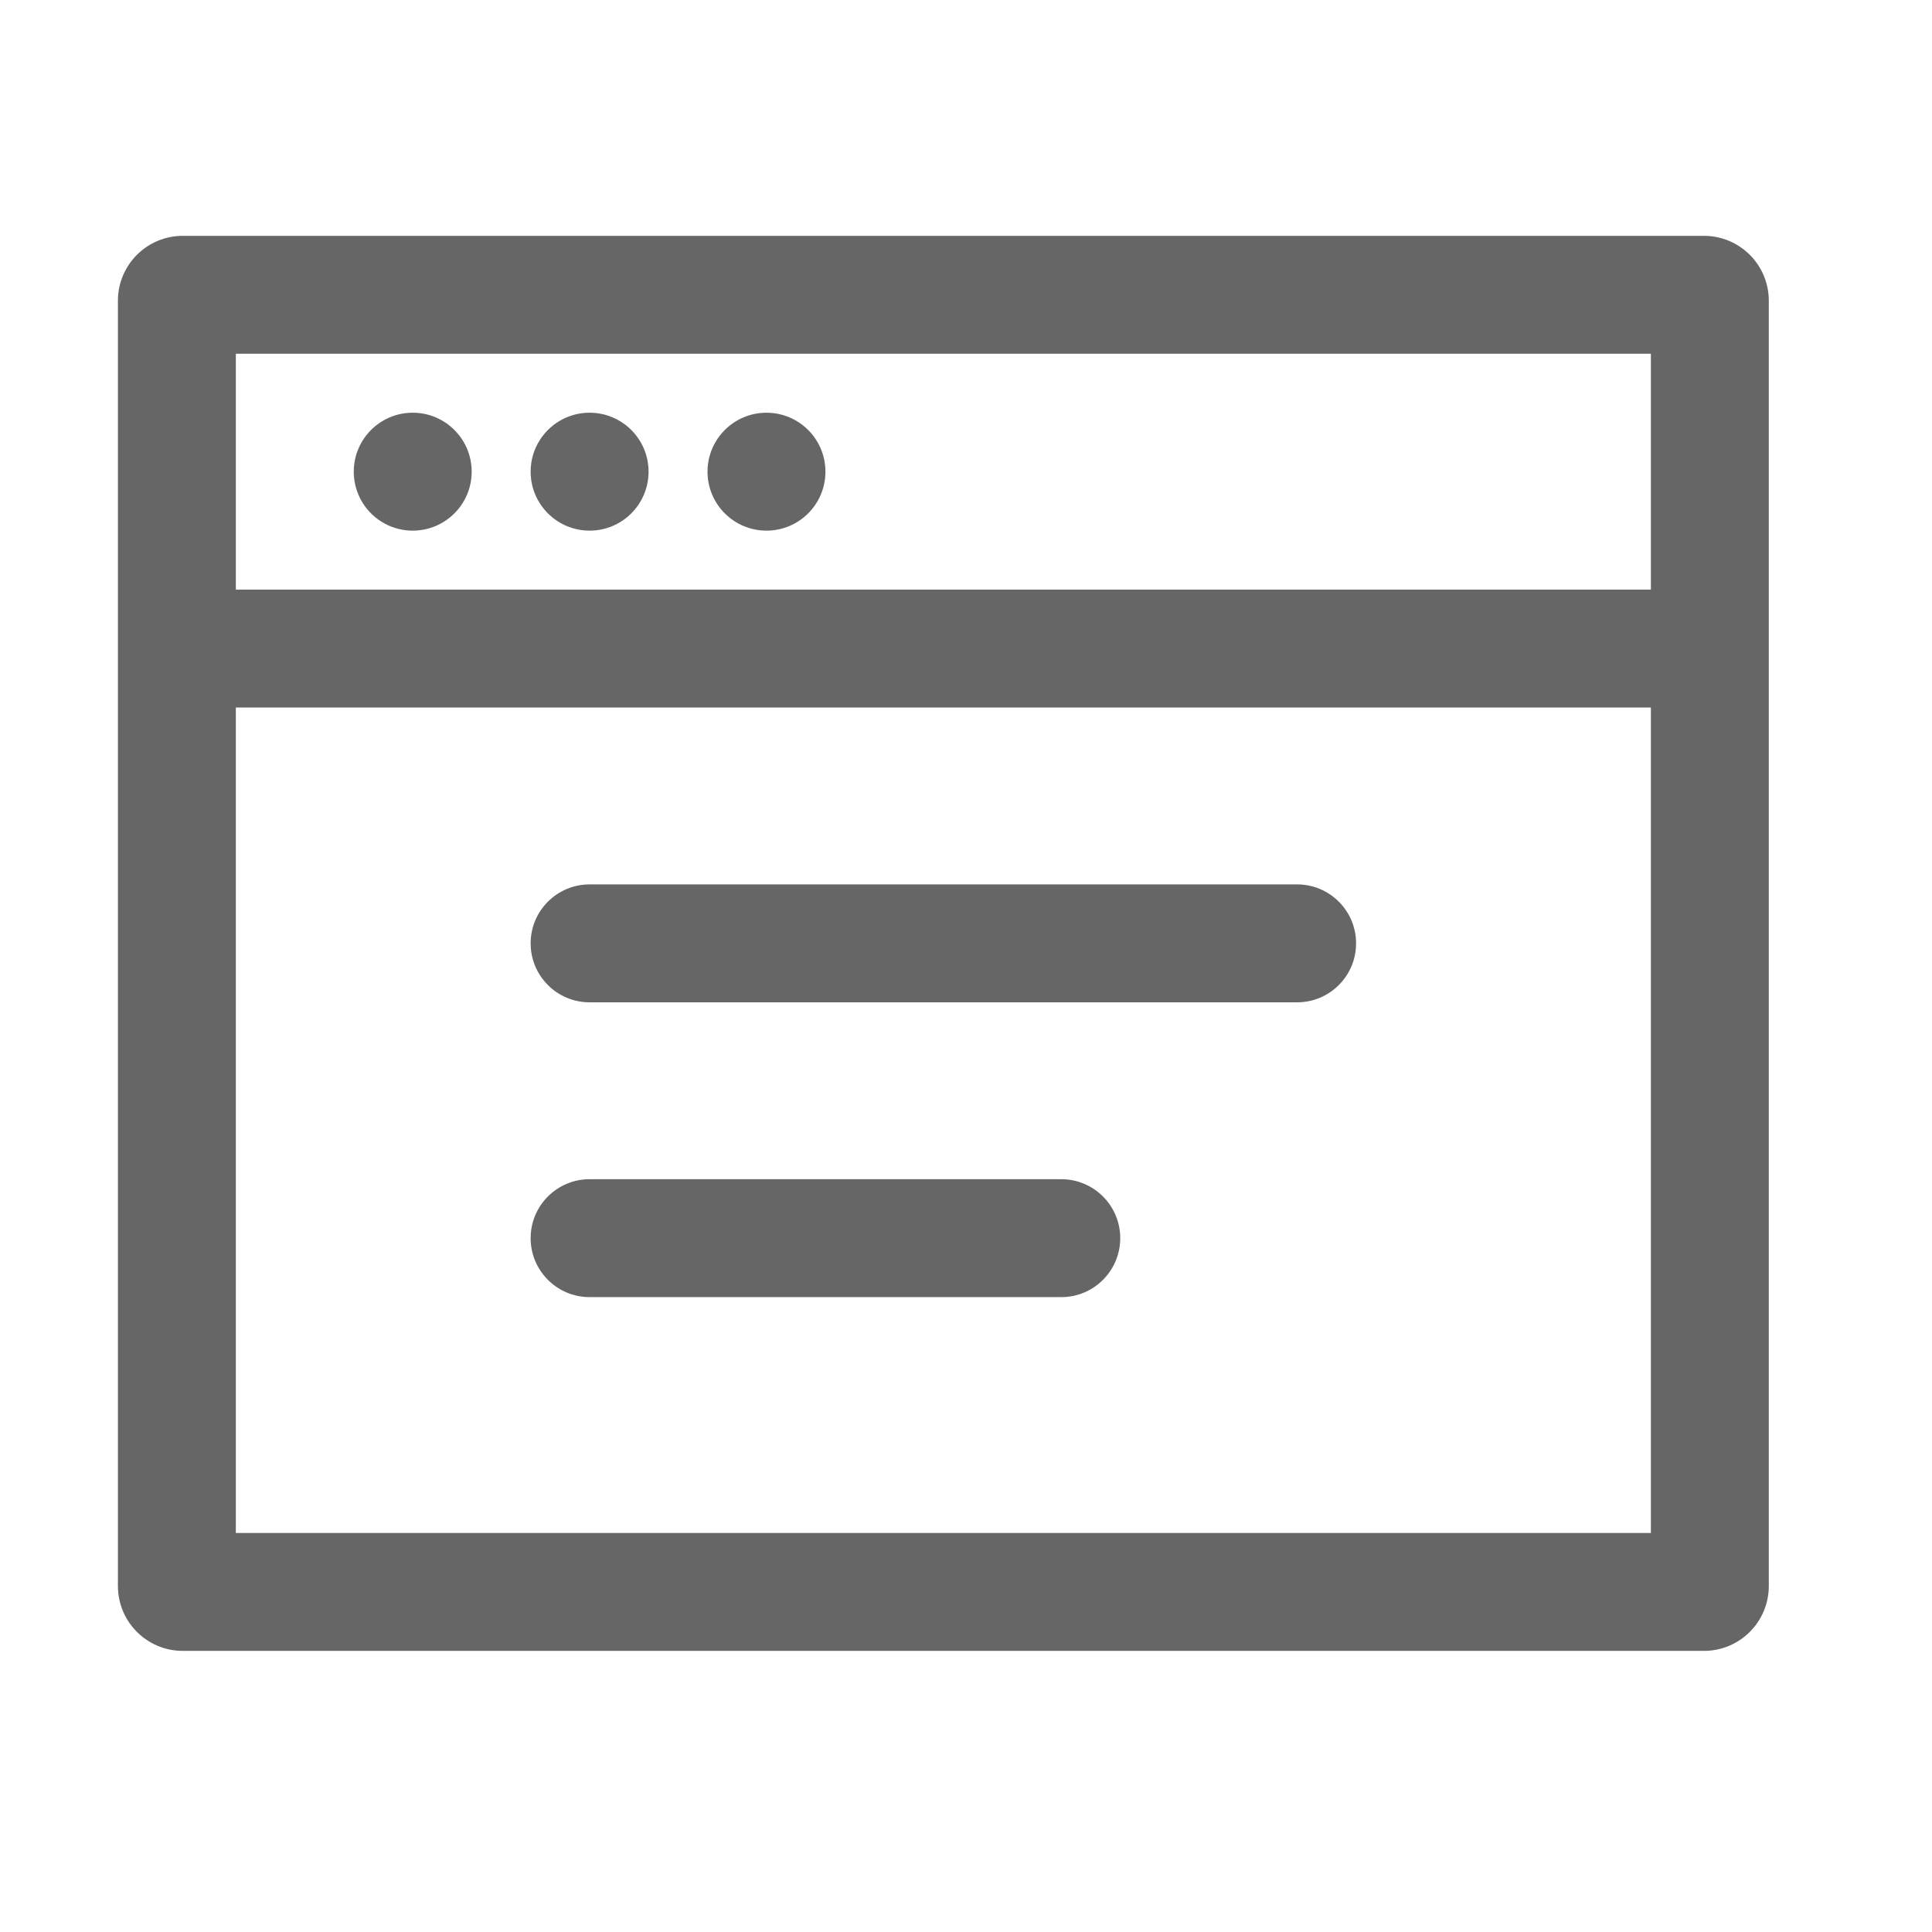 <!--?xml version="1.0"?-->
<svg xmlns="http://www.w3.org/2000/svg" class="icon" style="vertical-align:middle;fill:currentColor;overflow:hidden;" viewBox="0 0 1024 1024" version="1.1" width="200px" height="200px"><path d="M903.125 125C922.11 125 937.5 140.39 937.5 159.375L937.5 840.625C937.5 859.61 922.11 875 903.125 875L96.875 875C77.89 875 62.5 859.61 62.5 840.625L62.5 159.375C62.5 140.39 77.89 125 96.875 125L903.125 125zM875 375L125 375L125 812.5L875 812.5L875 375zM562.5 625C579.759 625 593.75 638.991 593.75 656.25C593.75 673.509 579.759 687.5 562.5 687.5L312.5 687.5C295.241 687.5 281.25 673.509 281.25 656.25C281.25 638.991 295.241 625 312.5 625L562.5 625zM687.5 468.75C704.759 468.75 718.75 482.741 718.75 500C718.75 517.259 704.759 531.25 687.5 531.25L312.5 531.25C295.241 531.25 281.25 517.259 281.25 500C281.25 482.741 295.241 468.75 312.5 468.75L687.5 468.75zM875 187.5L125 187.5L125 312.5L875 312.5L875 187.5zM218.75 218.75C236.009 218.75 250 232.741 250 250C250 267.259 236.009 281.25 218.75 281.25C201.491 281.25 187.5 267.259 187.5 250C187.5 232.741 201.491 218.75 218.75 218.75zM312.5 218.75C329.759 218.75 343.75 232.741 343.75 250C343.75 267.259 329.759 281.25 312.5 281.25C295.241 281.25 281.25 267.259 281.25 250C281.25 232.741 295.241 218.75 312.5 218.75zM406.25 218.75C423.509 218.75 437.5 232.741 437.5 250C437.5 267.259 423.509 281.25 406.25 281.25C388.991 281.25 375 267.259 375 250C375 232.741 388.991 218.75 406.25 218.75z" fill="#666666"></path></svg>
